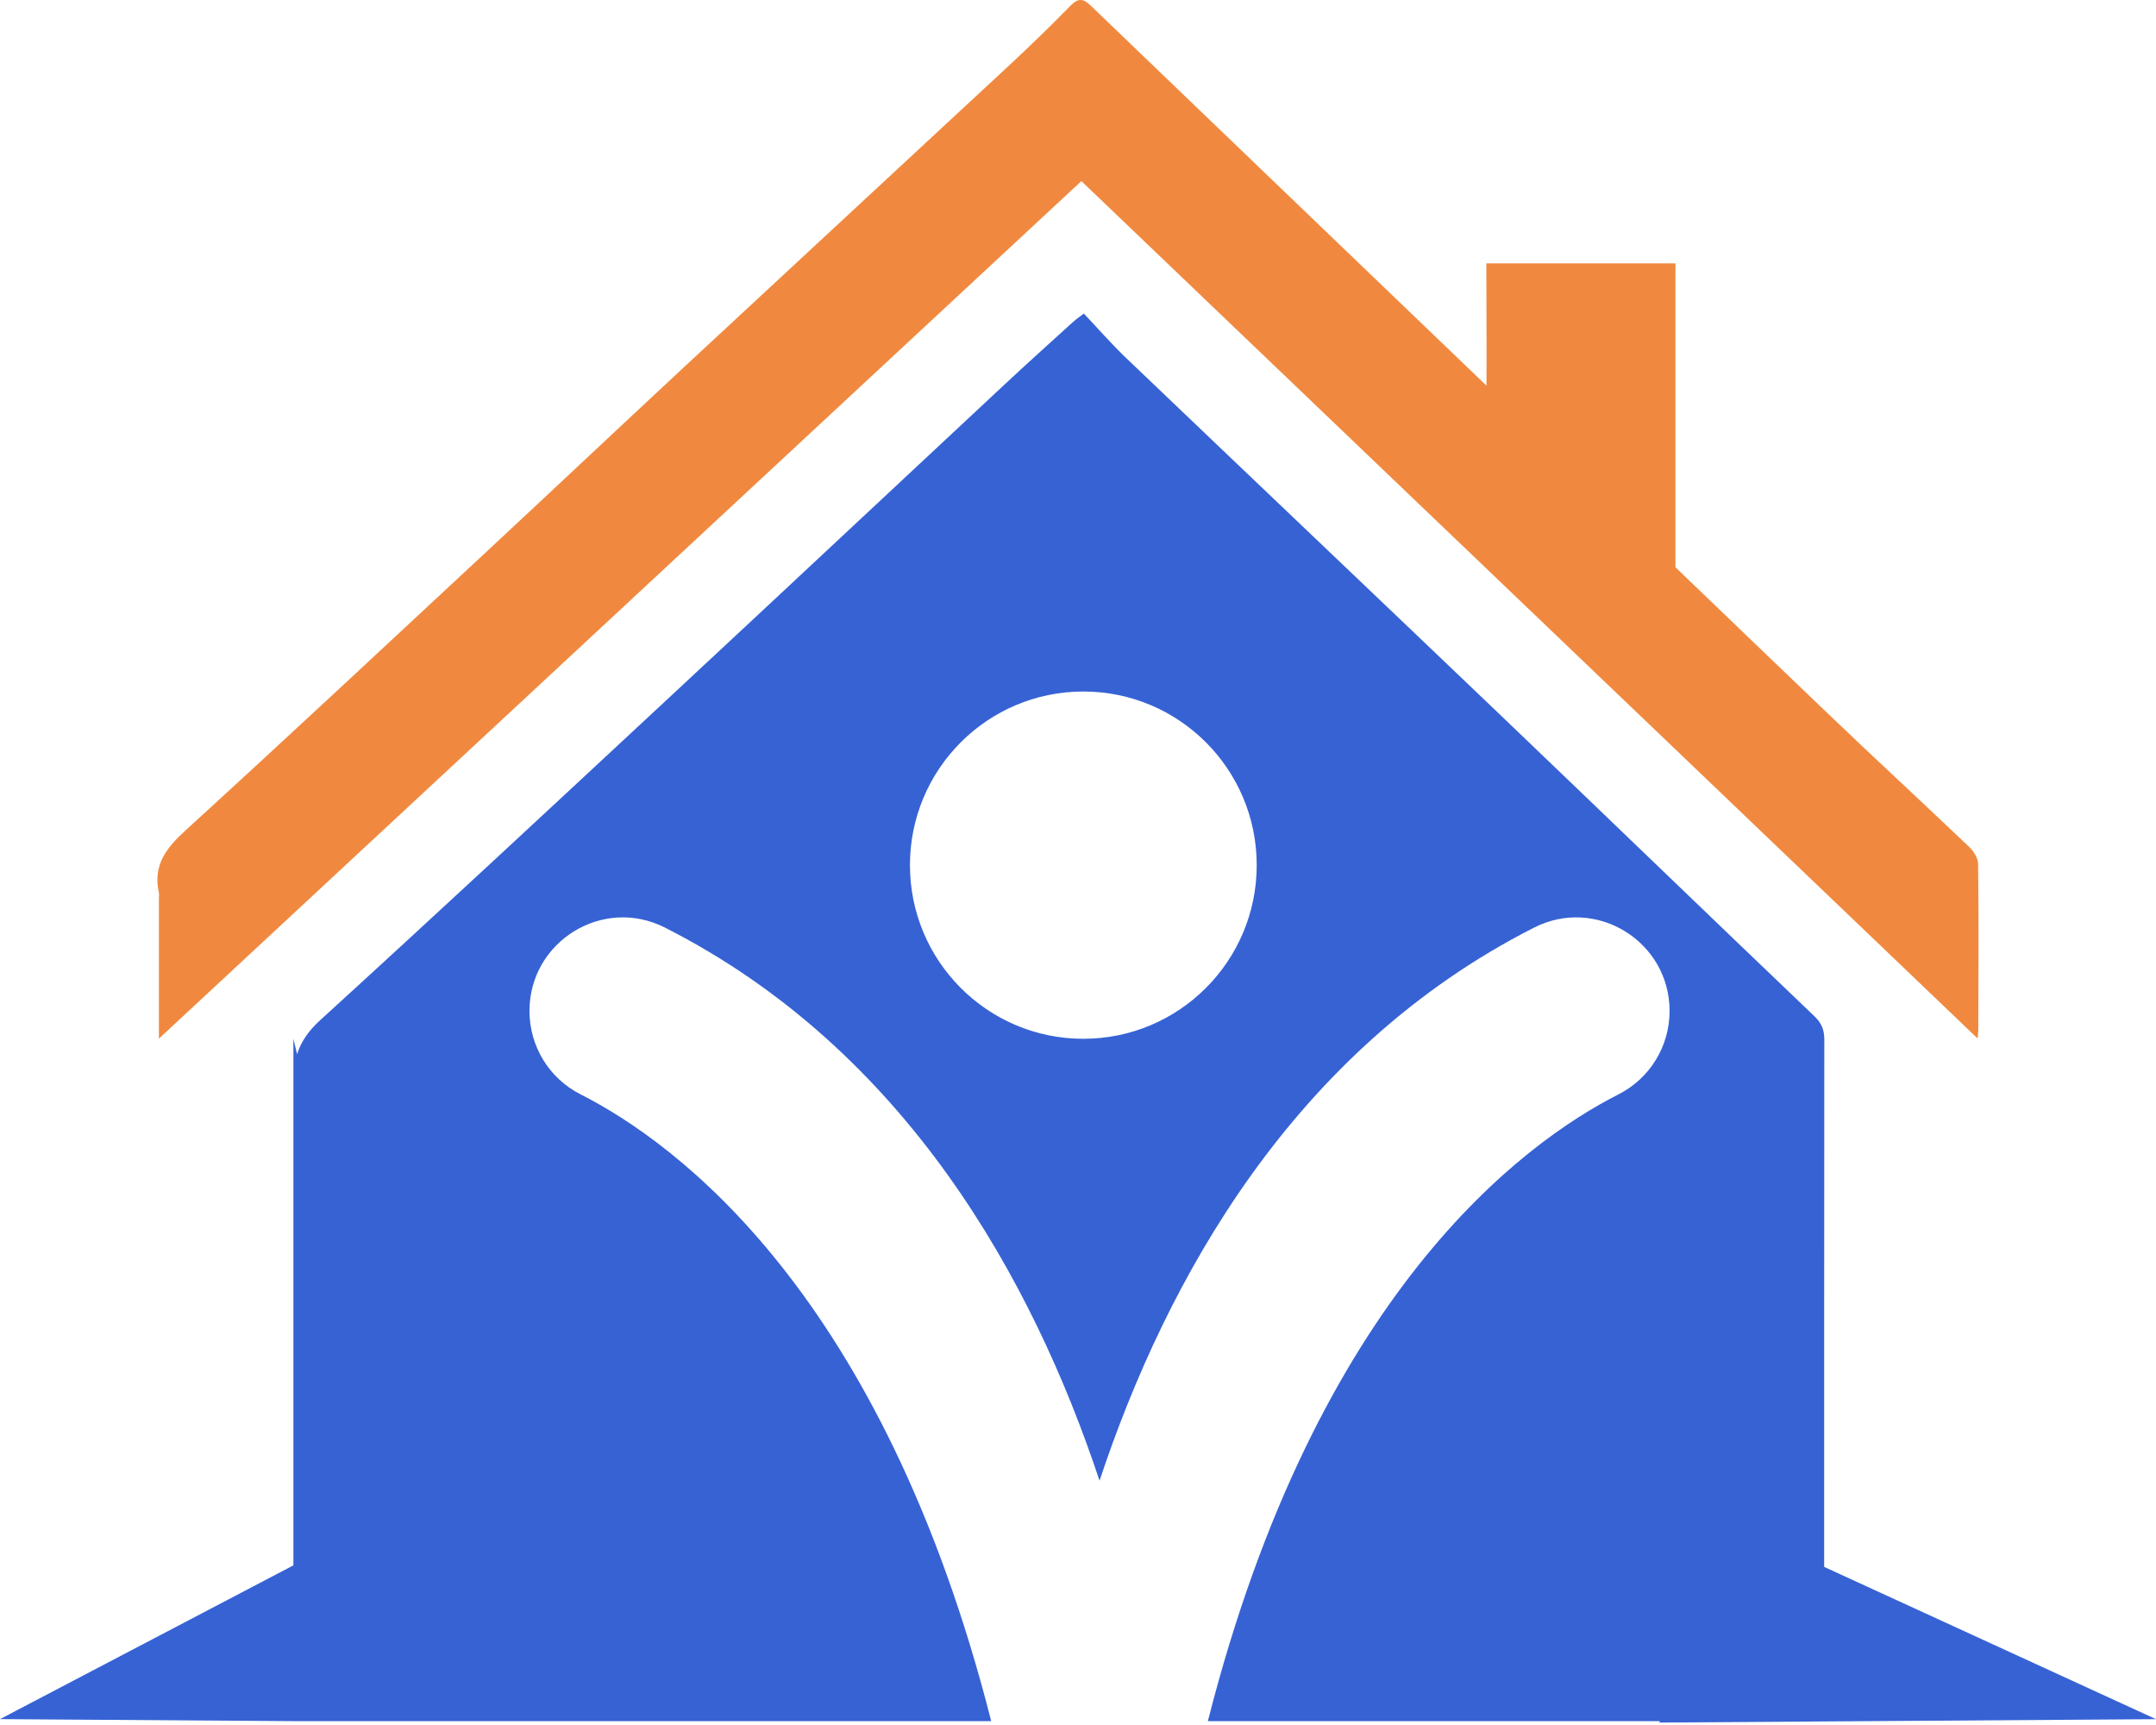 <svg width="120" height="96" viewBox="0 0 120 96" fill="none" xmlns="http://www.w3.org/2000/svg">
<path d="M110.099 48.087C110.096 47.765 109.857 47.377 109.611 47.141C106.987 44.64 104.32 42.182 101.699 39.675C98.881 36.977 96.066 34.273 93.254 31.57C93.254 25.892 93.254 20.282 93.254 14.656C89.706 14.656 86.268 14.656 82.729 14.656C82.729 14.95 82.729 15.189 82.729 15.432C82.729 17.441 82.75 19.451 82.735 21.461C75.398 14.416 68.055 7.378 60.723 0.327C60.287 -0.094 60.015 -0.122 59.579 0.321C58.483 1.44 57.357 2.534 56.21 3.601C50.144 9.239 44.063 14.859 38 20.497C34.28 23.955 30.584 27.444 26.864 30.903C21.358 36.026 15.864 41.16 10.31 46.228C9.238 47.208 8.509 48.166 8.842 49.669C8.866 49.775 8.845 49.893 8.845 50.005C8.845 52.533 8.845 55.061 8.845 57.802C25.989 41.867 43.049 26.007 60.188 10.079C76.793 25.962 93.39 41.836 110.071 57.793C110.093 57.562 110.108 57.459 110.108 57.359C110.12 54.27 110.135 51.178 110.099 48.087Z" fill="#F0893F"/>
<path d="M120 95.676L101.53 87.201C101.53 77.422 101.53 67.647 101.539 57.868C101.539 57.319 101.396 56.947 100.979 56.547C95.231 51.06 89.516 45.537 83.774 40.045C76.754 33.331 69.707 26.641 62.685 19.93C61.865 19.145 61.114 18.284 60.324 17.45C60.039 17.672 59.873 17.781 59.728 17.914C58.453 19.072 57.17 20.224 55.911 21.4C49.642 27.247 43.388 33.109 37.11 38.947C30.702 44.907 24.297 50.872 17.829 56.768C17.166 57.374 16.757 57.965 16.536 58.671L16.33 57.811V87.116L0 95.673L16.358 95.785C19.394 95.785 22.427 95.785 25.46 95.785C35.37 95.785 45.271 95.785 55.169 95.785C49.124 72 37.631 63.6 32.306 60.899C30.563 60.014 29.47 58.223 29.47 56.265C29.47 52.391 33.554 49.869 37.007 51.621C50.402 58.417 57.472 71.196 61.199 82.403C64.925 71.196 71.996 58.417 85.39 51.621C88.841 49.869 92.927 52.391 92.927 56.265C92.927 58.22 91.834 60.014 90.091 60.899C84.769 63.6 73.276 72 67.228 95.785C75.607 95.785 83.992 95.785 92.379 95.785L92.361 95.864L120 95.676ZM60.297 57.811C54.966 57.811 50.647 53.485 50.647 48.147C50.647 42.809 54.966 38.484 60.297 38.484C65.627 38.484 69.947 42.809 69.947 48.147C69.947 53.485 65.627 57.811 60.297 57.811Z" fill="#3662D4"/>
</svg>
